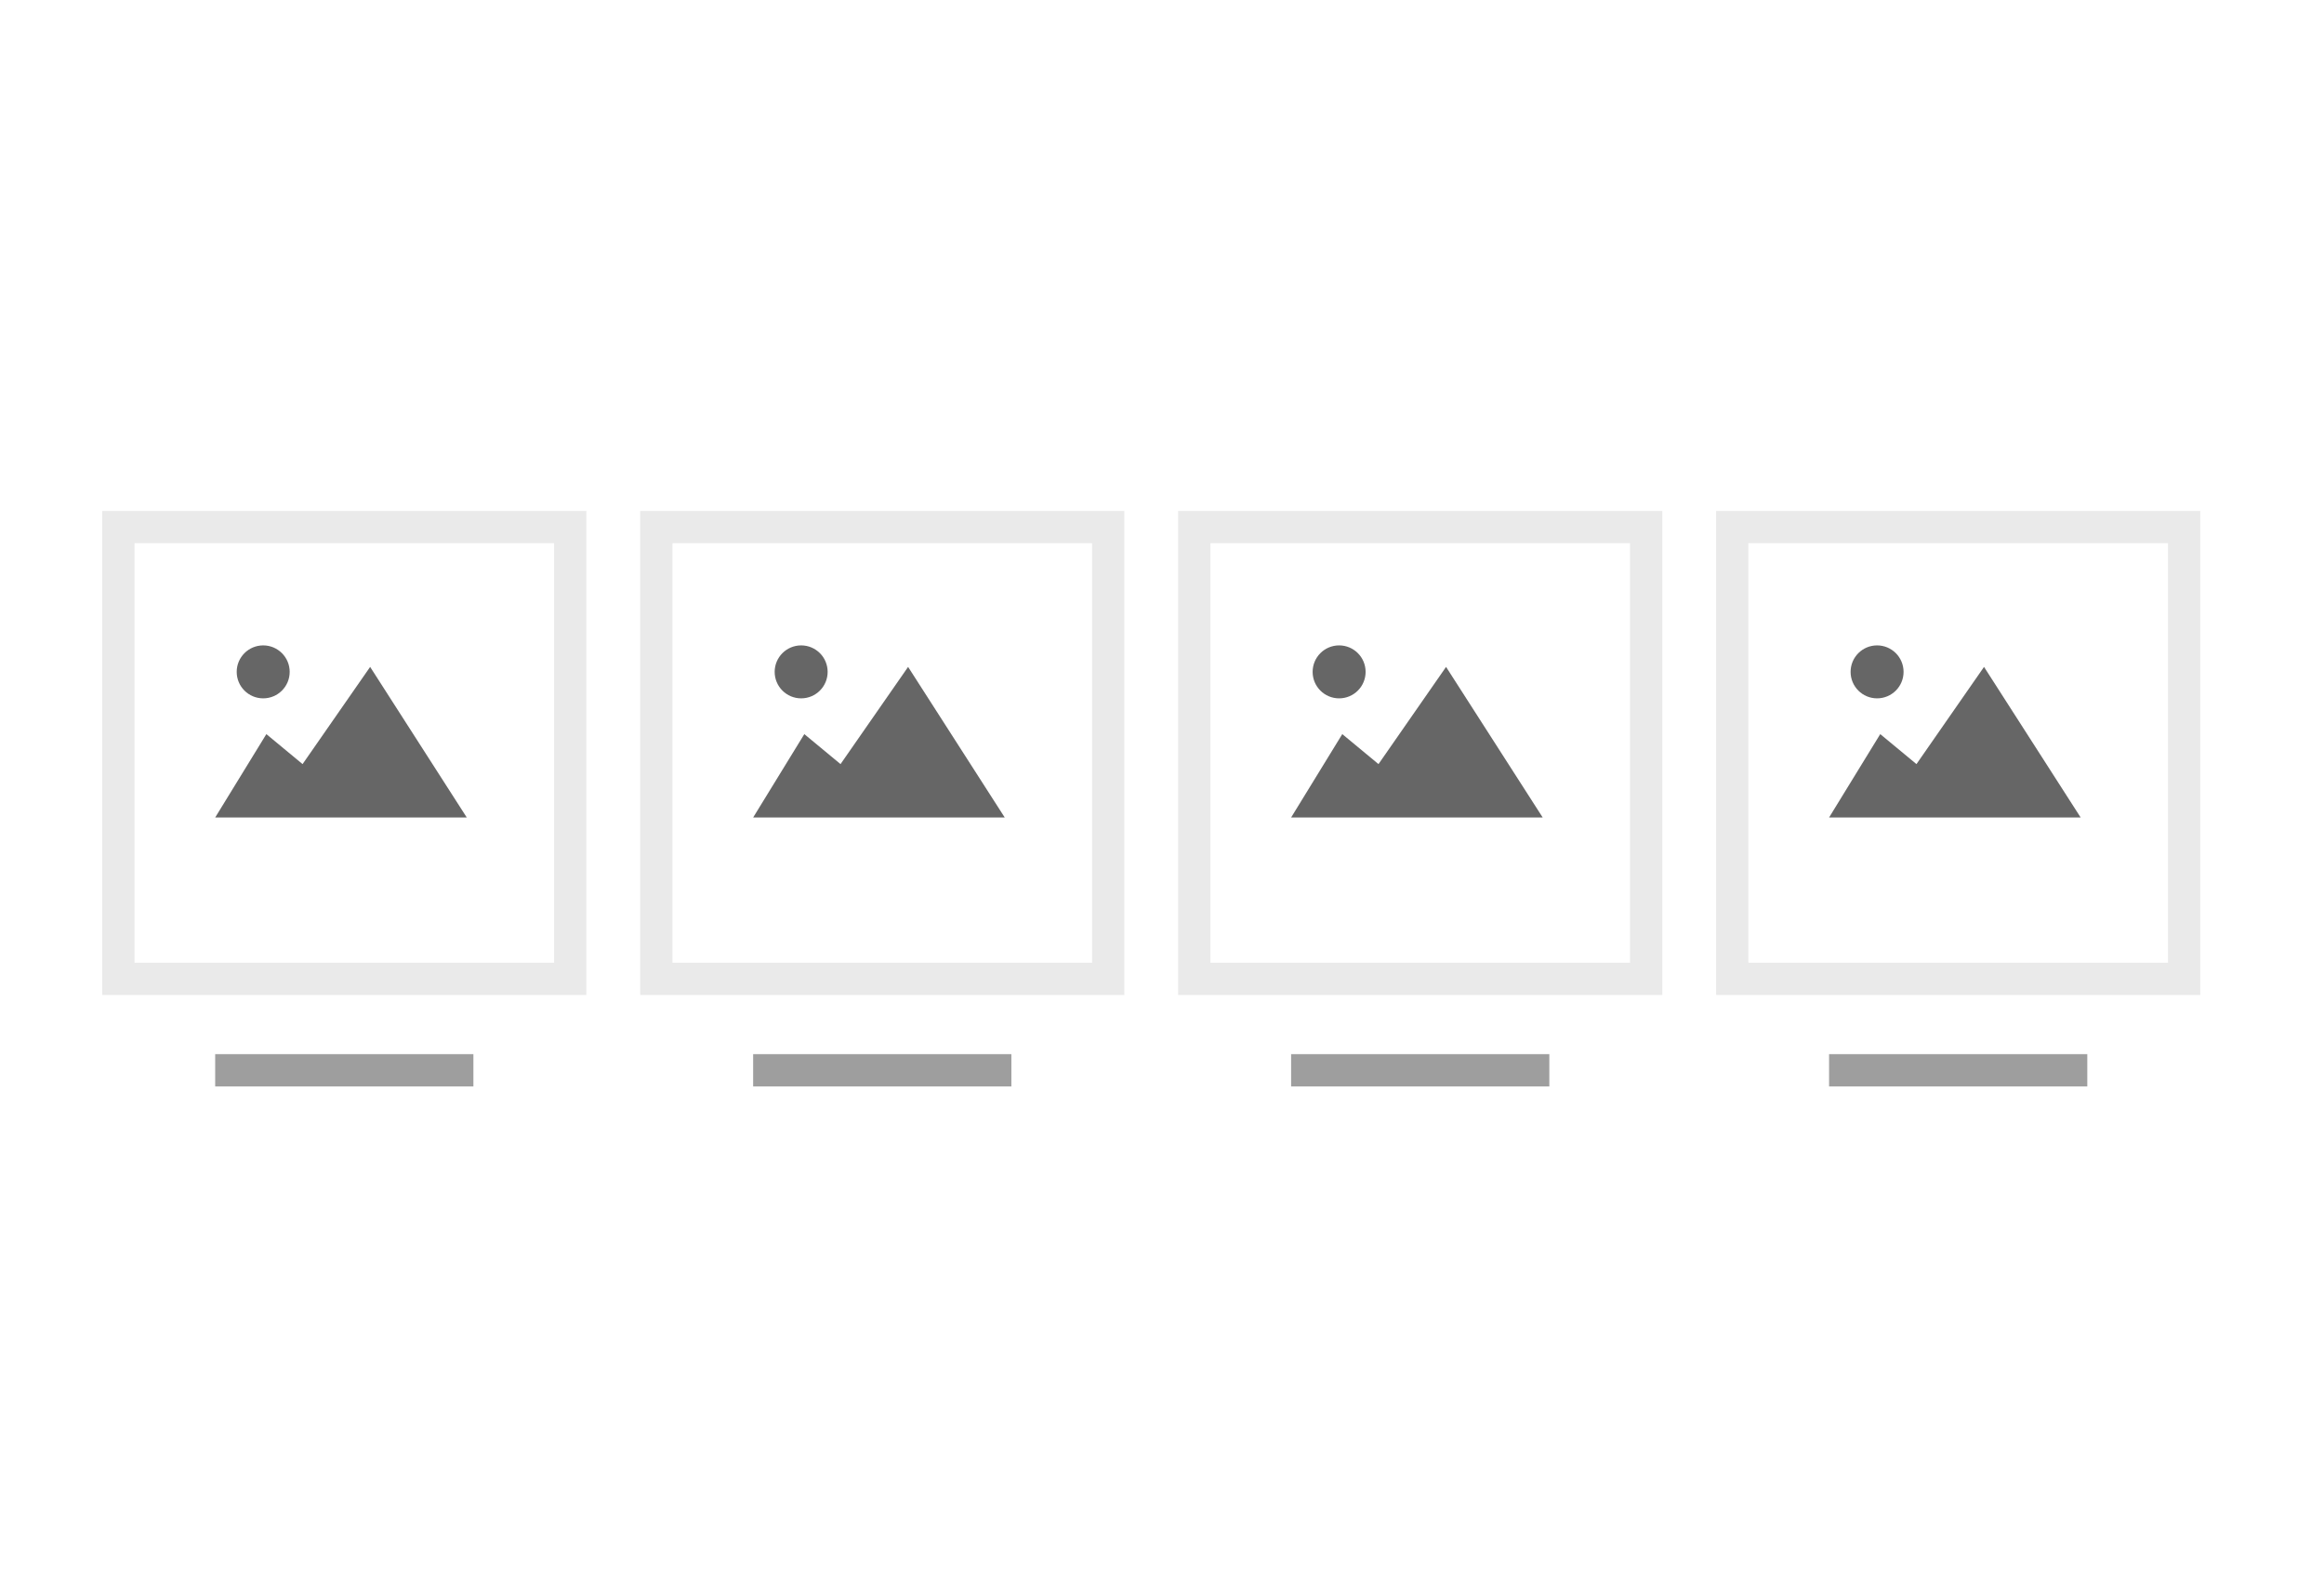 <svg viewBox="0 0 108 74" version="1.1" focusable="false" xmlns="http://www.w3.org/2000/svg" xmlns:xlink="http://www.w3.org/1999/xlink">
    <g stroke="none" stroke-width="1" fill="none" fill-rule="evenodd" transform="translate(5, 24)">
        <g transform="translate(0, 0)">
            <rect stroke-opacity="0.2" stroke="#979797" stroke-width="1.5" x="0.5" y="0.5" width="21" height="21"></rect>
            <polygon fill="#666666" fill-rule="evenodd" points="7.378 10.124 9.061 11.518 12.201 7 16.692 14 5 14"></polygon>
            <circle fill="#666666" fill-rule="evenodd" cx="7.231" cy="7.231" r="1.231"></circle>
            <rect id="Rectangle-2" fill="#9E9E9E" x="5" y="25" width="12" height="1.5"></rect>
        </g>
        <g transform="translate(50, 0)">
            <rect stroke-opacity="0.2" stroke="#979797" stroke-width="1.5" x="0.5" y="0.5" width="21" height="21"></rect>
            <polygon fill="#666666" fill-rule="evenodd" points="7.378 10.124 9.061 11.518 12.201 7 16.692 14 5 14"></polygon>
            <circle fill="#666666" fill-rule="evenodd" cx="7.231" cy="7.231" r="1.231"></circle>
            <rect fill="#9E9E9E" x="5" y="25" width="12" height="1.5"></rect>
        </g>
        <g transform="translate(75, 0)">
            <rect stroke-opacity="0.2" stroke="#979797" stroke-width="1.5" x="0.5" y="0.5" width="21" height="21"></rect>
            <polygon fill="#666666" fill-rule="evenodd" points="7.378 10.124 9.061 11.518 12.201 7 16.692 14 5 14"></polygon>
            <circle fill="#666666" fill-rule="evenodd" cx="7.231" cy="7.231" r="1.231"></circle>
            <rect fill="#9E9E9E" x="5" y="25" width="12" height="1.5"></rect>
        </g>
        <g transform="translate(25, 0)">
            <rect stroke-opacity="0.2" stroke="#979797" stroke-width="1.5" x="0.5" y="0.5" width="21" height="21"></rect>
            <polygon fill="#666666" fill-rule="evenodd" points="7.378 10.124 9.061 11.518 12.201 7 16.692 14 5 14"></polygon>
            <circle fill="#666666" fill-rule="evenodd" cx="7.231" cy="7.231" r="1.231"></circle>
            <rect fill="#9E9E9E" x="5" y="25" width="12" height="1.5"></rect>
        </g>
    </g>
</svg>
